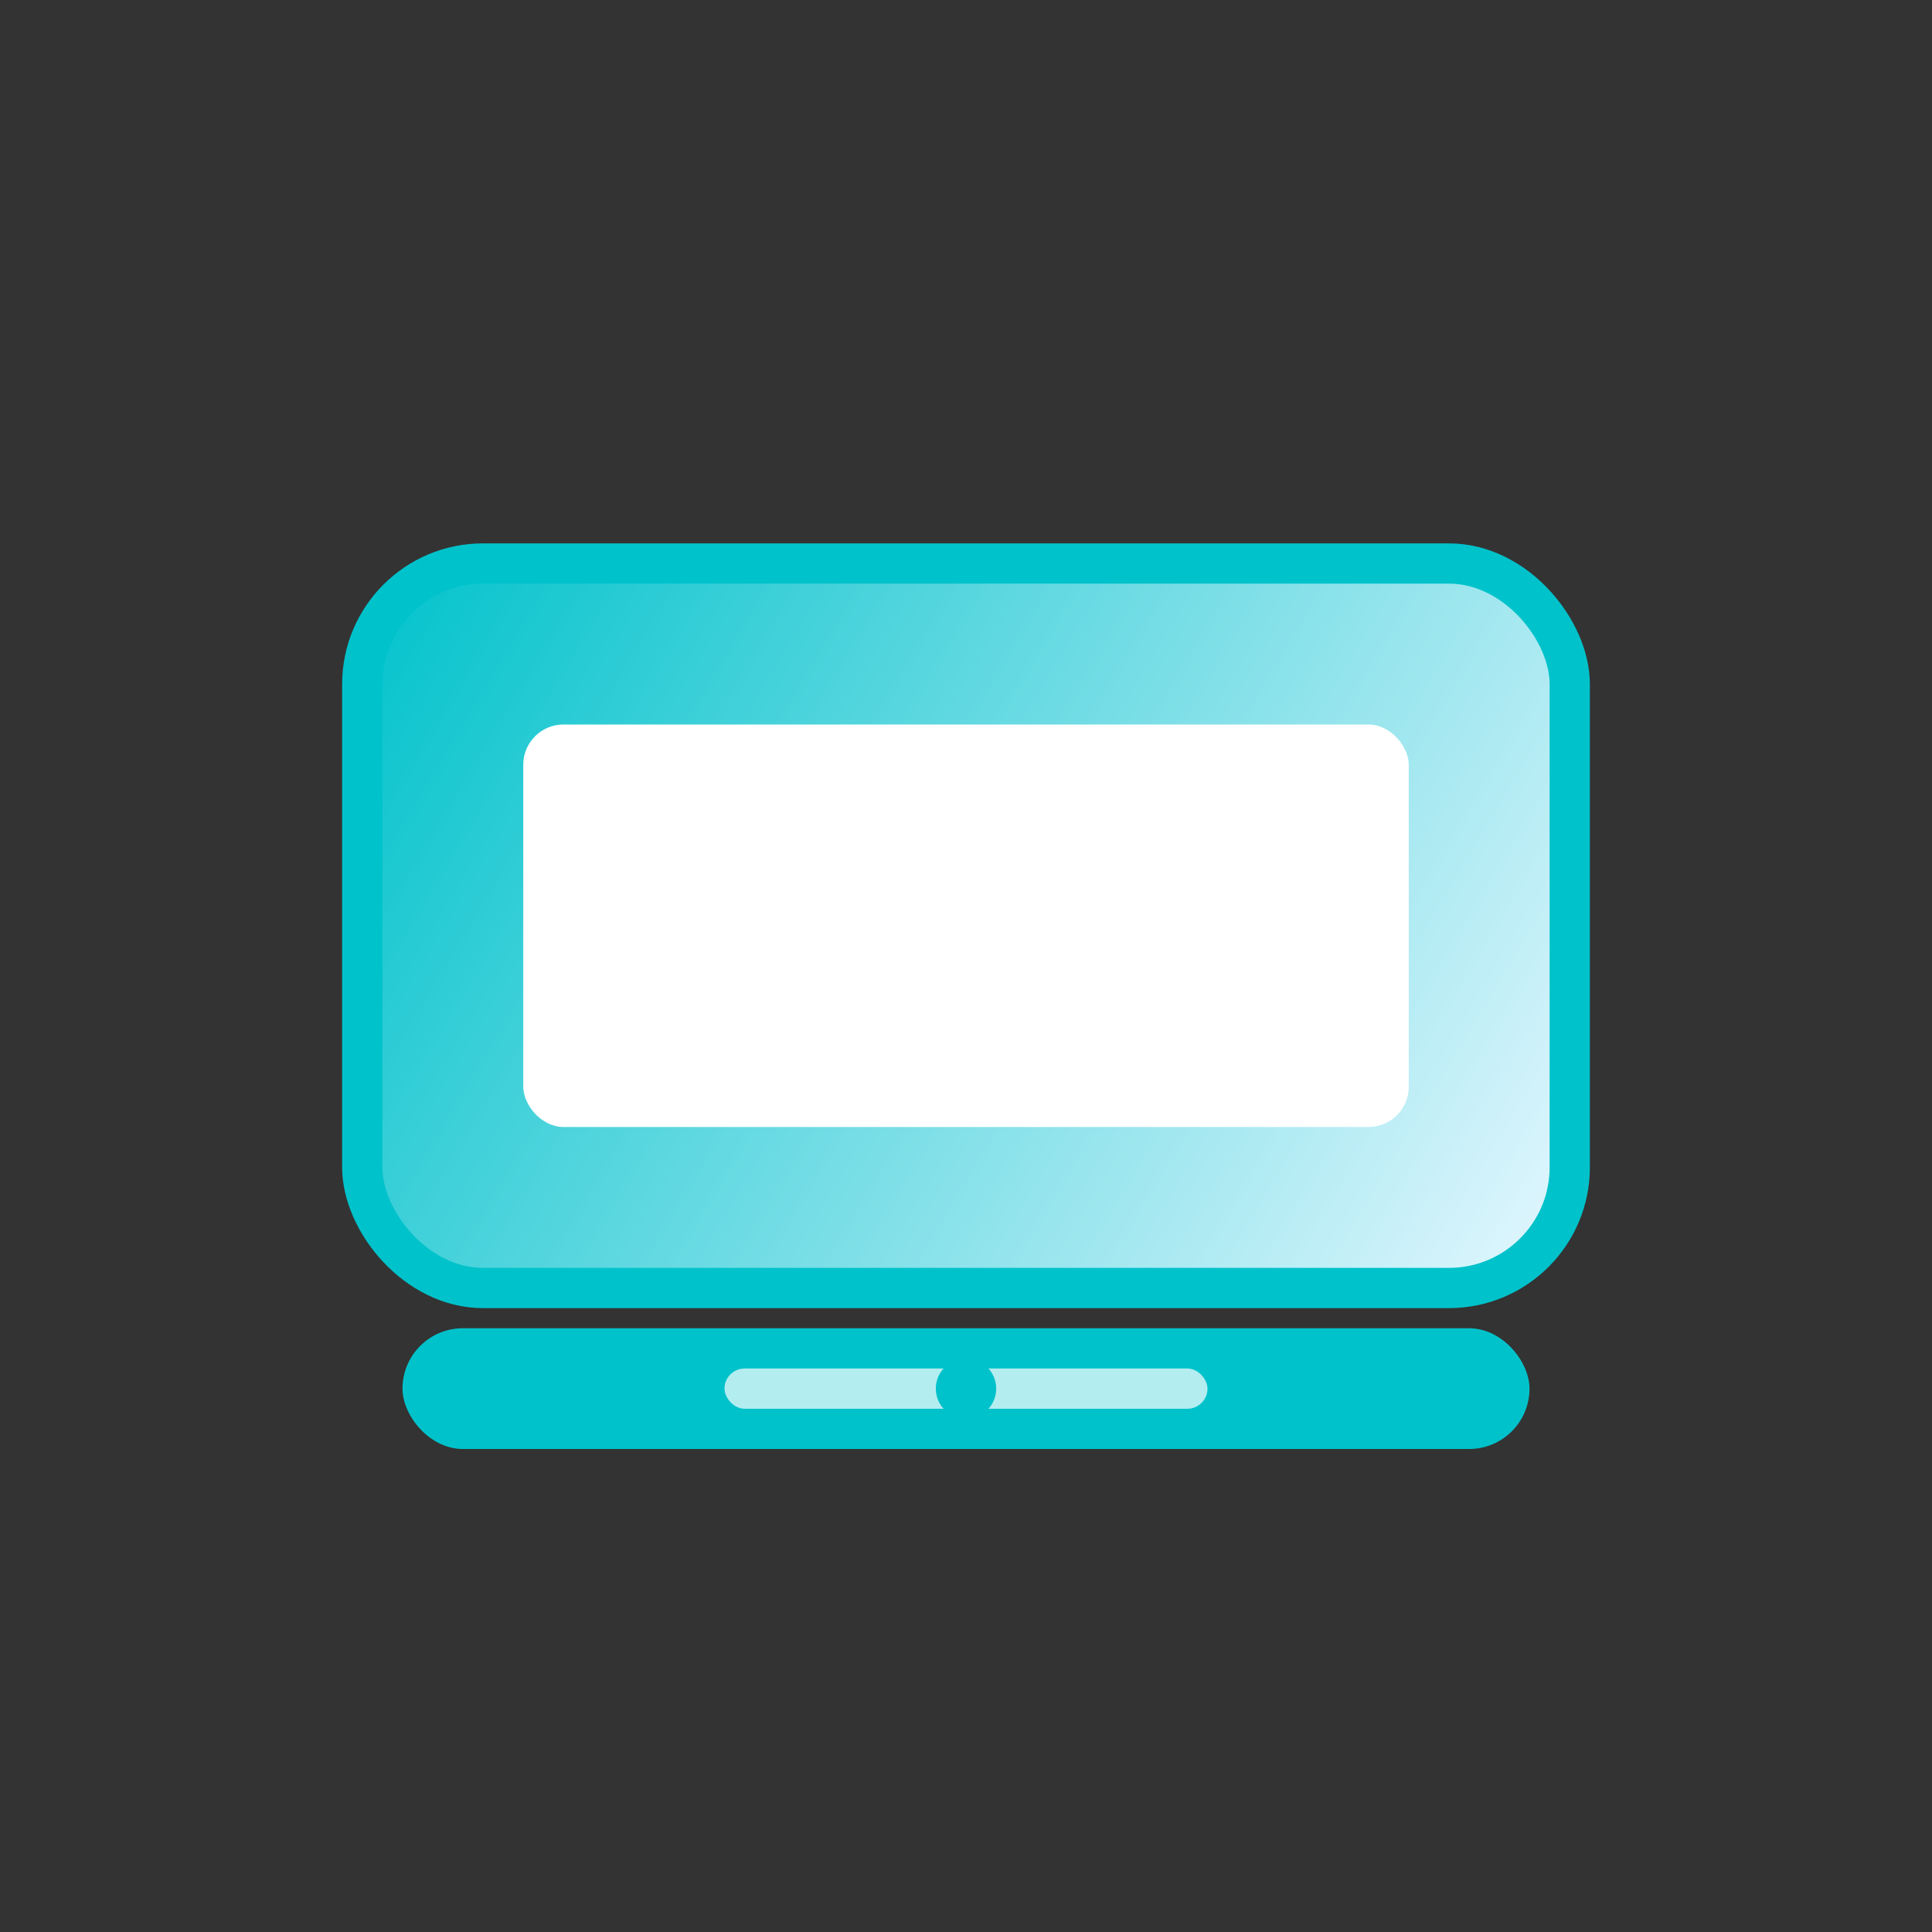 <svg width="96" height="96" viewBox="0 0 96 96" fill="none" xmlns="http://www.w3.org/2000/svg">
  <rect x="0" y="0" width="96" height="96" fill="#333333" stroke="none"/>
  <defs>
    <linearGradient id="techBody" x1="18" y1="28" x2="78" y2="64" gradientUnits="userSpaceOnUse">
      <stop stop-color="#00C2CB"/>
      <stop offset="1" stop-color="#E6F7FF"/>
    </linearGradient>
  </defs>
  <rect x="18" y="28" width="60" height="36" rx="6" fill="url(#techBody)" stroke="#00C2CB" stroke-width="2"/>
  <rect x="26" y="36" width="44" height="20" rx="2" fill="#fff"/>
  <rect x="20" y="66" width="56" height="6" rx="3" fill="#00C2CB"/>
  <rect x="36" y="68" width="24" height="2" rx="1" fill="#fff" opacity="0.7"/>
  <circle cx="48" cy="69" r="1.5" fill="#00C2CB"/>
</svg>